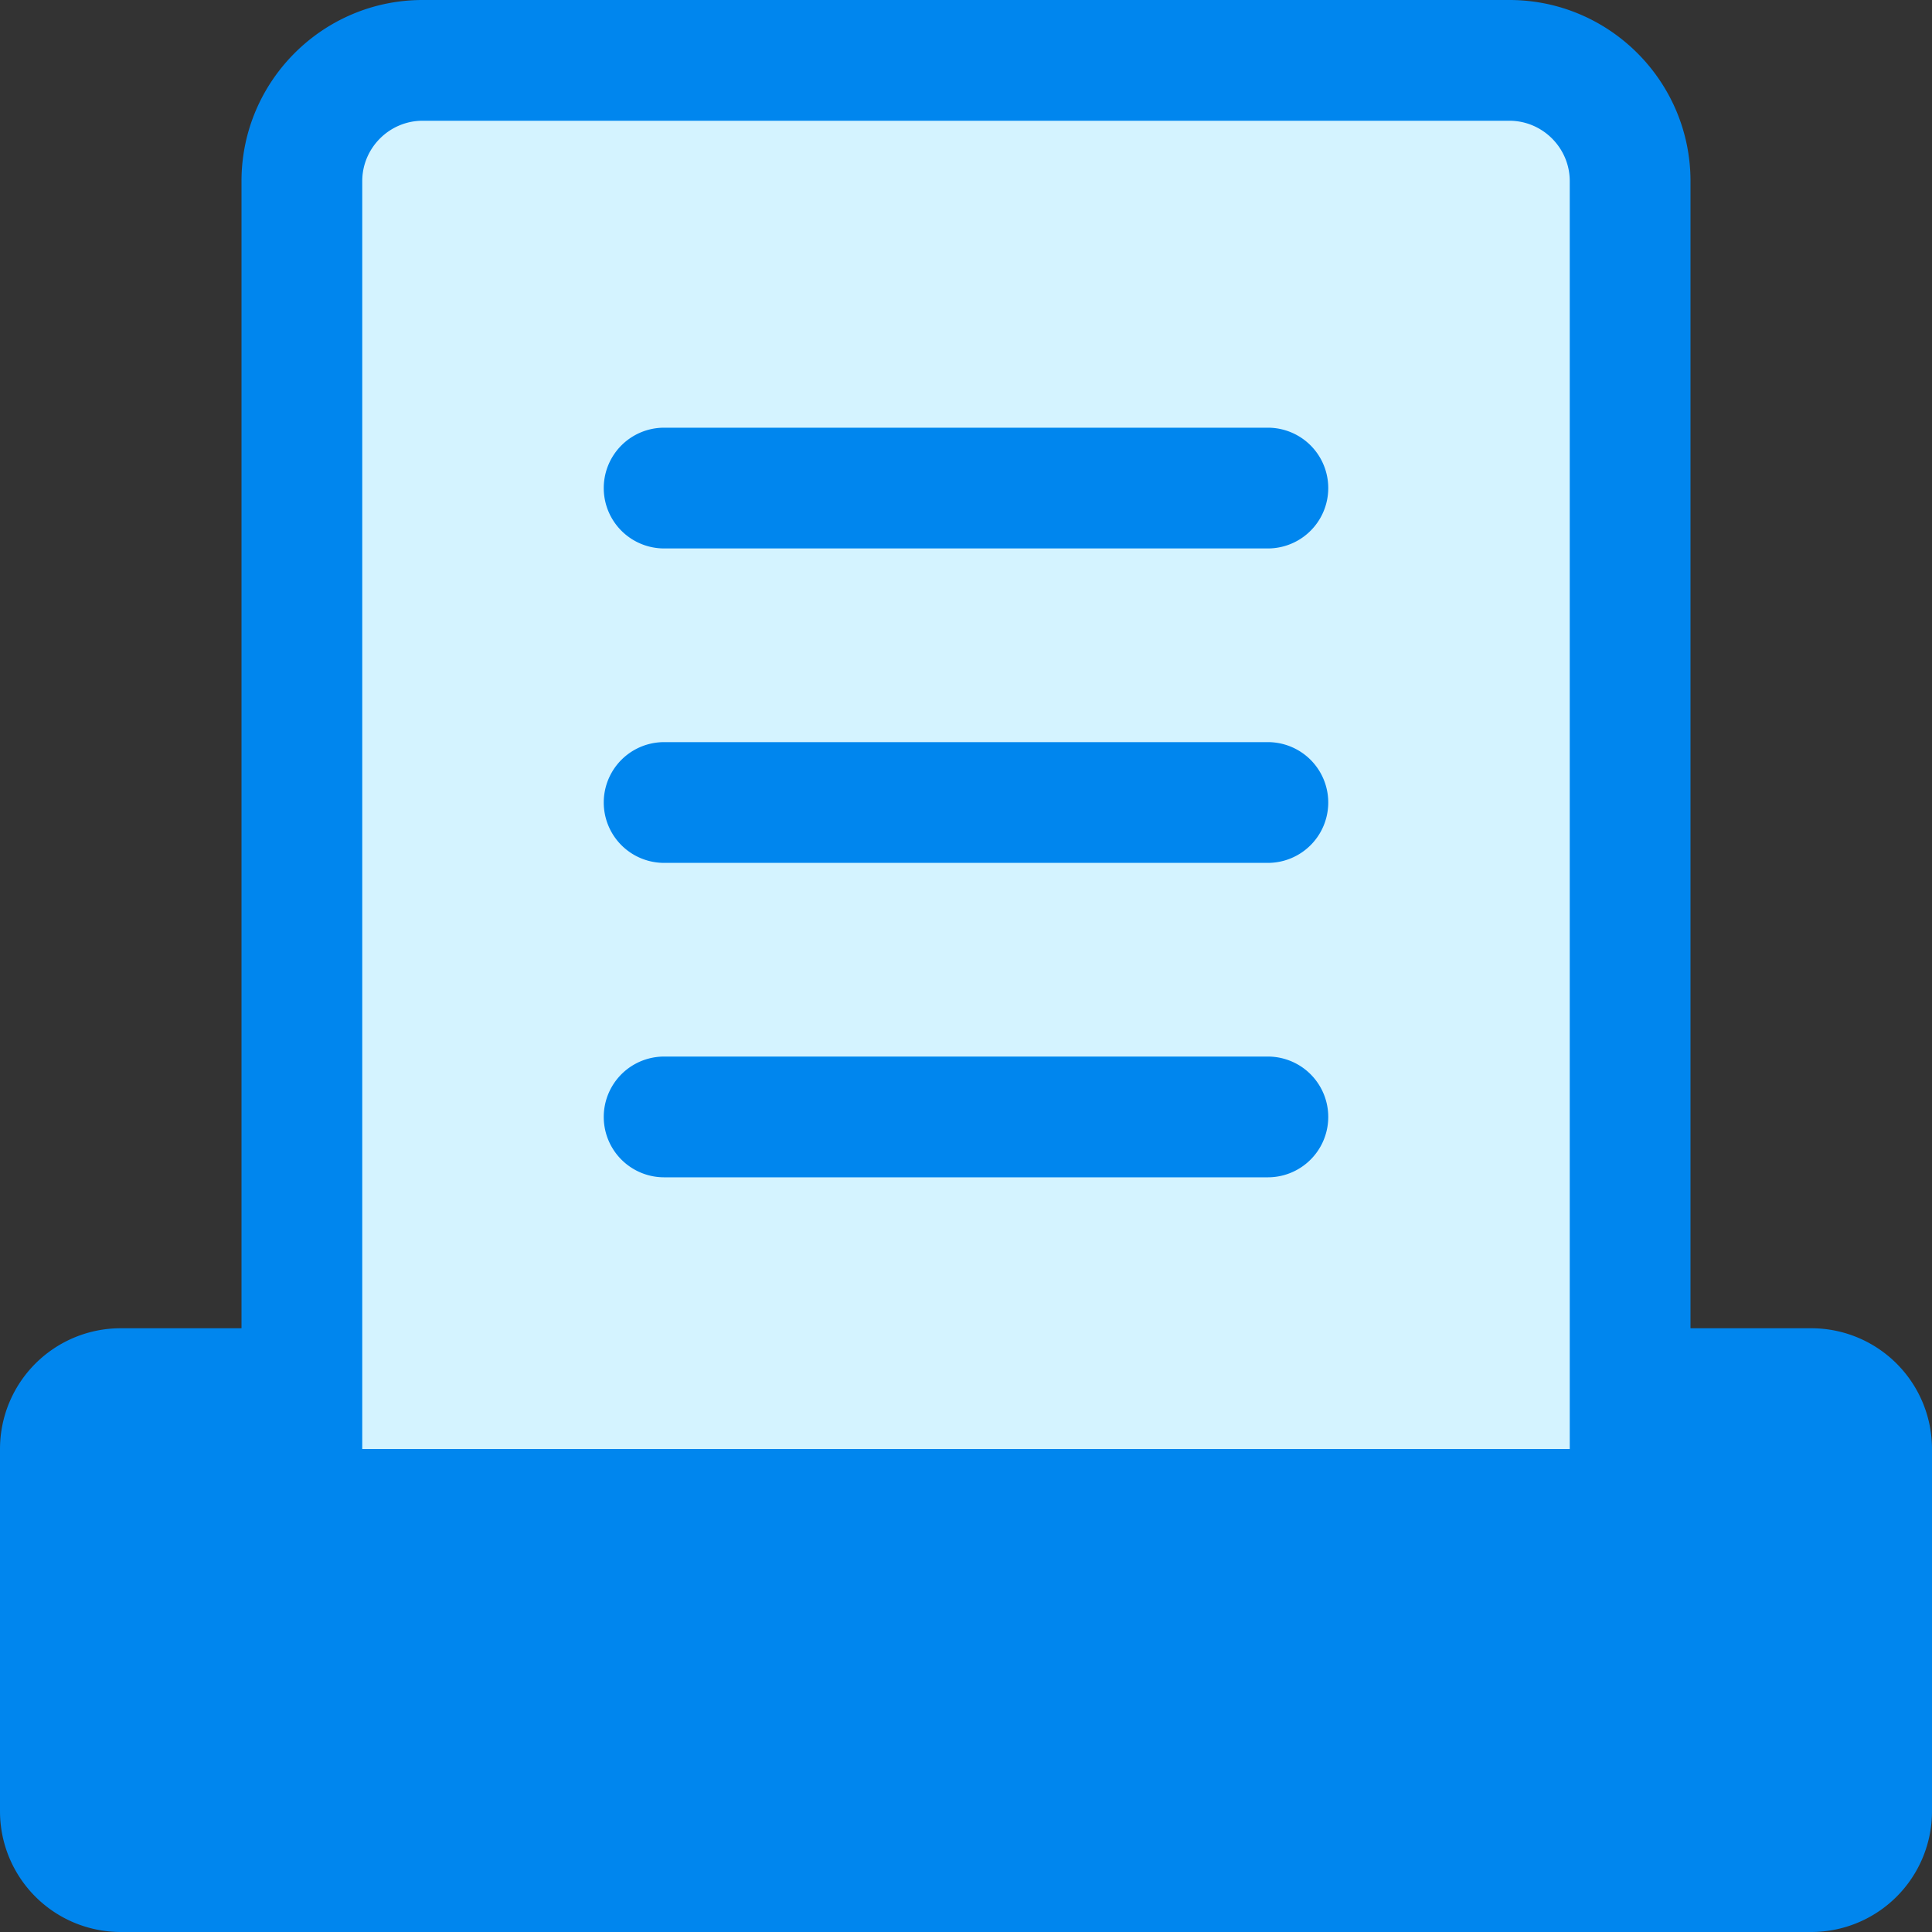 <?xml version="1.0" standalone="no"?><!DOCTYPE svg PUBLIC "-//W3C//DTD SVG 1.1//EN" "http://www.w3.org/Graphics/SVG/1.1/DTD/svg11.dtd"><svg t="1760694053525" class="icon" viewBox="0 0 1024 1024" version="1.1" xmlns="http://www.w3.org/2000/svg" p-id="100753" xmlns:xlink="http://www.w3.org/1999/xlink" width="200" height="200"><rect x="0" y="0" width="1024" height="1024" fill="#333333" stroke="none"/><path d="M174.784 48.064h677.376v794.624H174.784z" fill="#D4F3FF" p-id="100754"></path><path d="M960 704h-64V96c0-52.928-43.072-96-96-96h-576C171.072 0 128 43.072 128 96V704H64a64 64 0 0 0-64 64v192a64 64 0 0 0 64 64h896a64 64 0 0 0 64-64v-192a64 64 0 0 0-64-64zM224 64h576c17.6 0 32 14.4 32 32V768H192V96c0-17.6 14.4-32 32-32z" fill="#0086EE" p-id="100755"></path><path d="M352 457.344h320a32 32 0 0 0 0-64h-320a32 32 0 1 0 0 64zM352 290.688h320a32 32 0 0 0 0-64h-320a32 32 0 0 0 0 64zM352 624h320a32 32 0 0 0 0-64h-320a32 32 0 0 0 0 64z" fill="#0086EE" p-id="100756"></path></svg>
